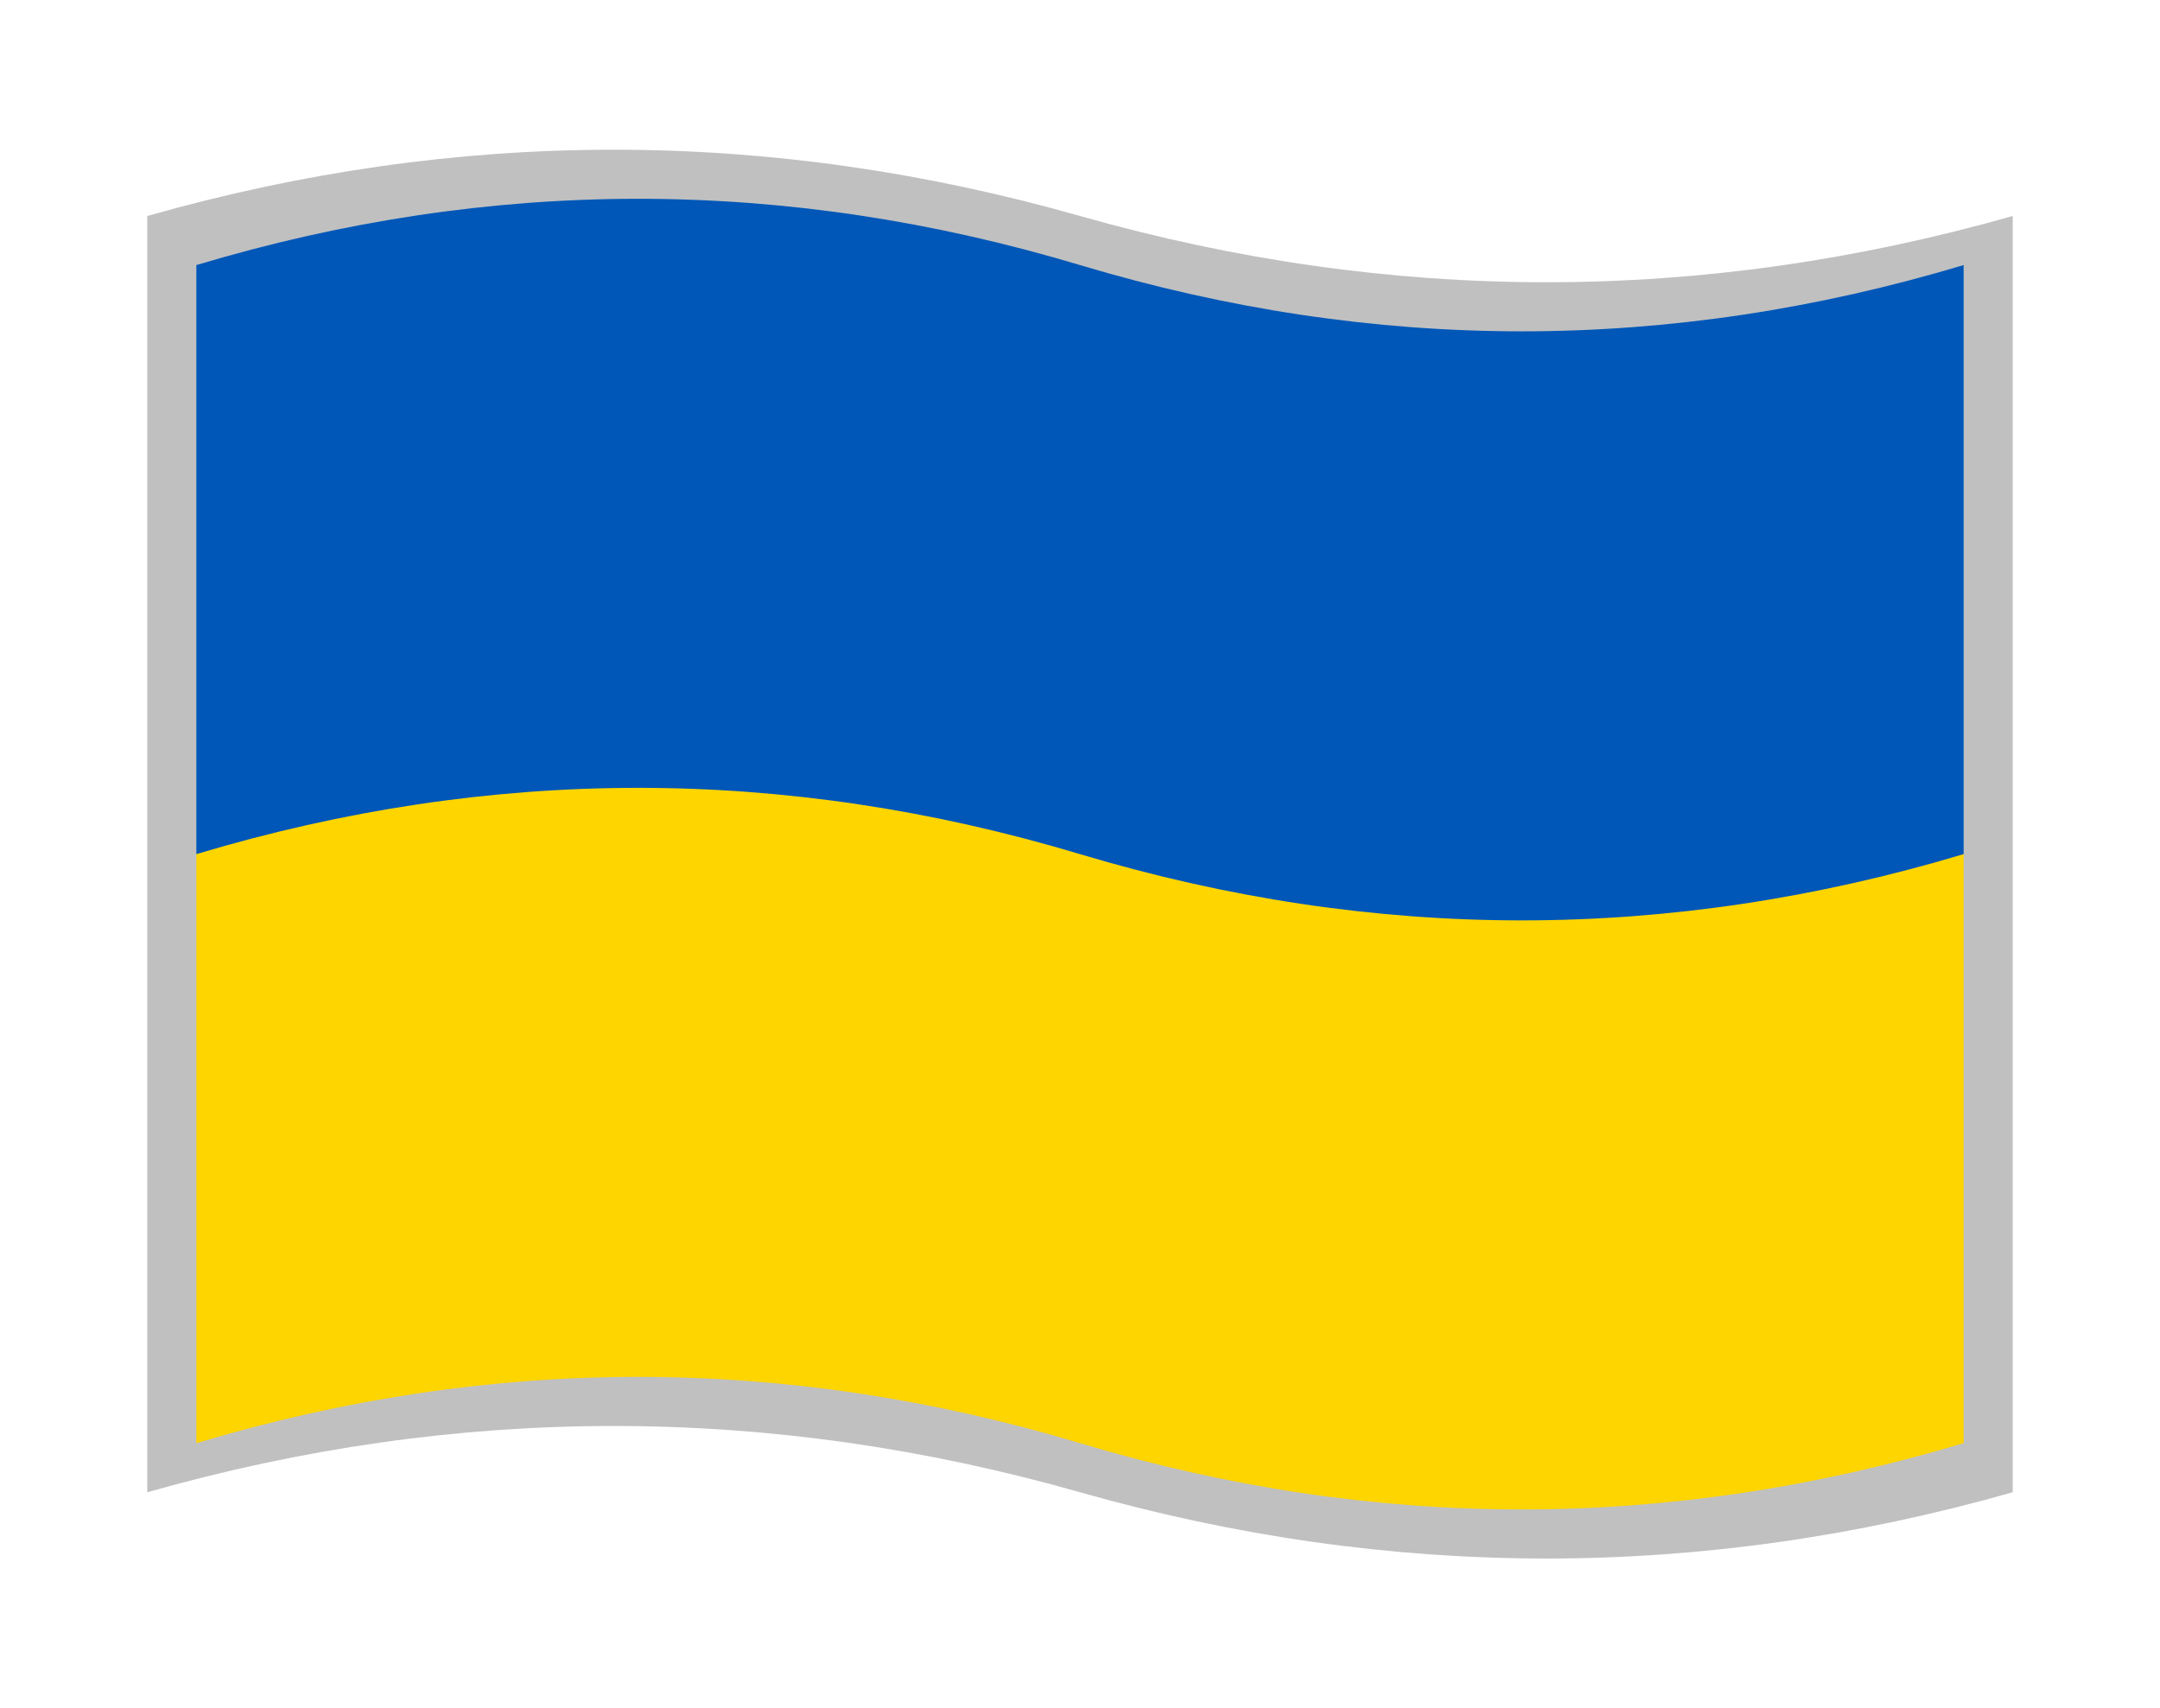 <?xml version="1.0" encoding="UTF-8"?>
<svg version="1.1" xmlns="http://www.w3.org/2000/svg" viewBox="-10 -10 440 348">
	<title xml:lang="ua">Прапор України</title>
	<path fill="#c0c0c0" d="M20 34q95 -27 190 0t190 0v260q-95 27 -190 0t-190 0z"/>
	<path fill="#0057b8" d="M30  44q90 -27 180 0t180 0v120l-90 50h-180l-90 -50z"/>
	<path fill="#ffd500" d="M30 164q90 -27 180 0t180 0v120q-90 27 -180 0t-180 0z"/>
</svg>

